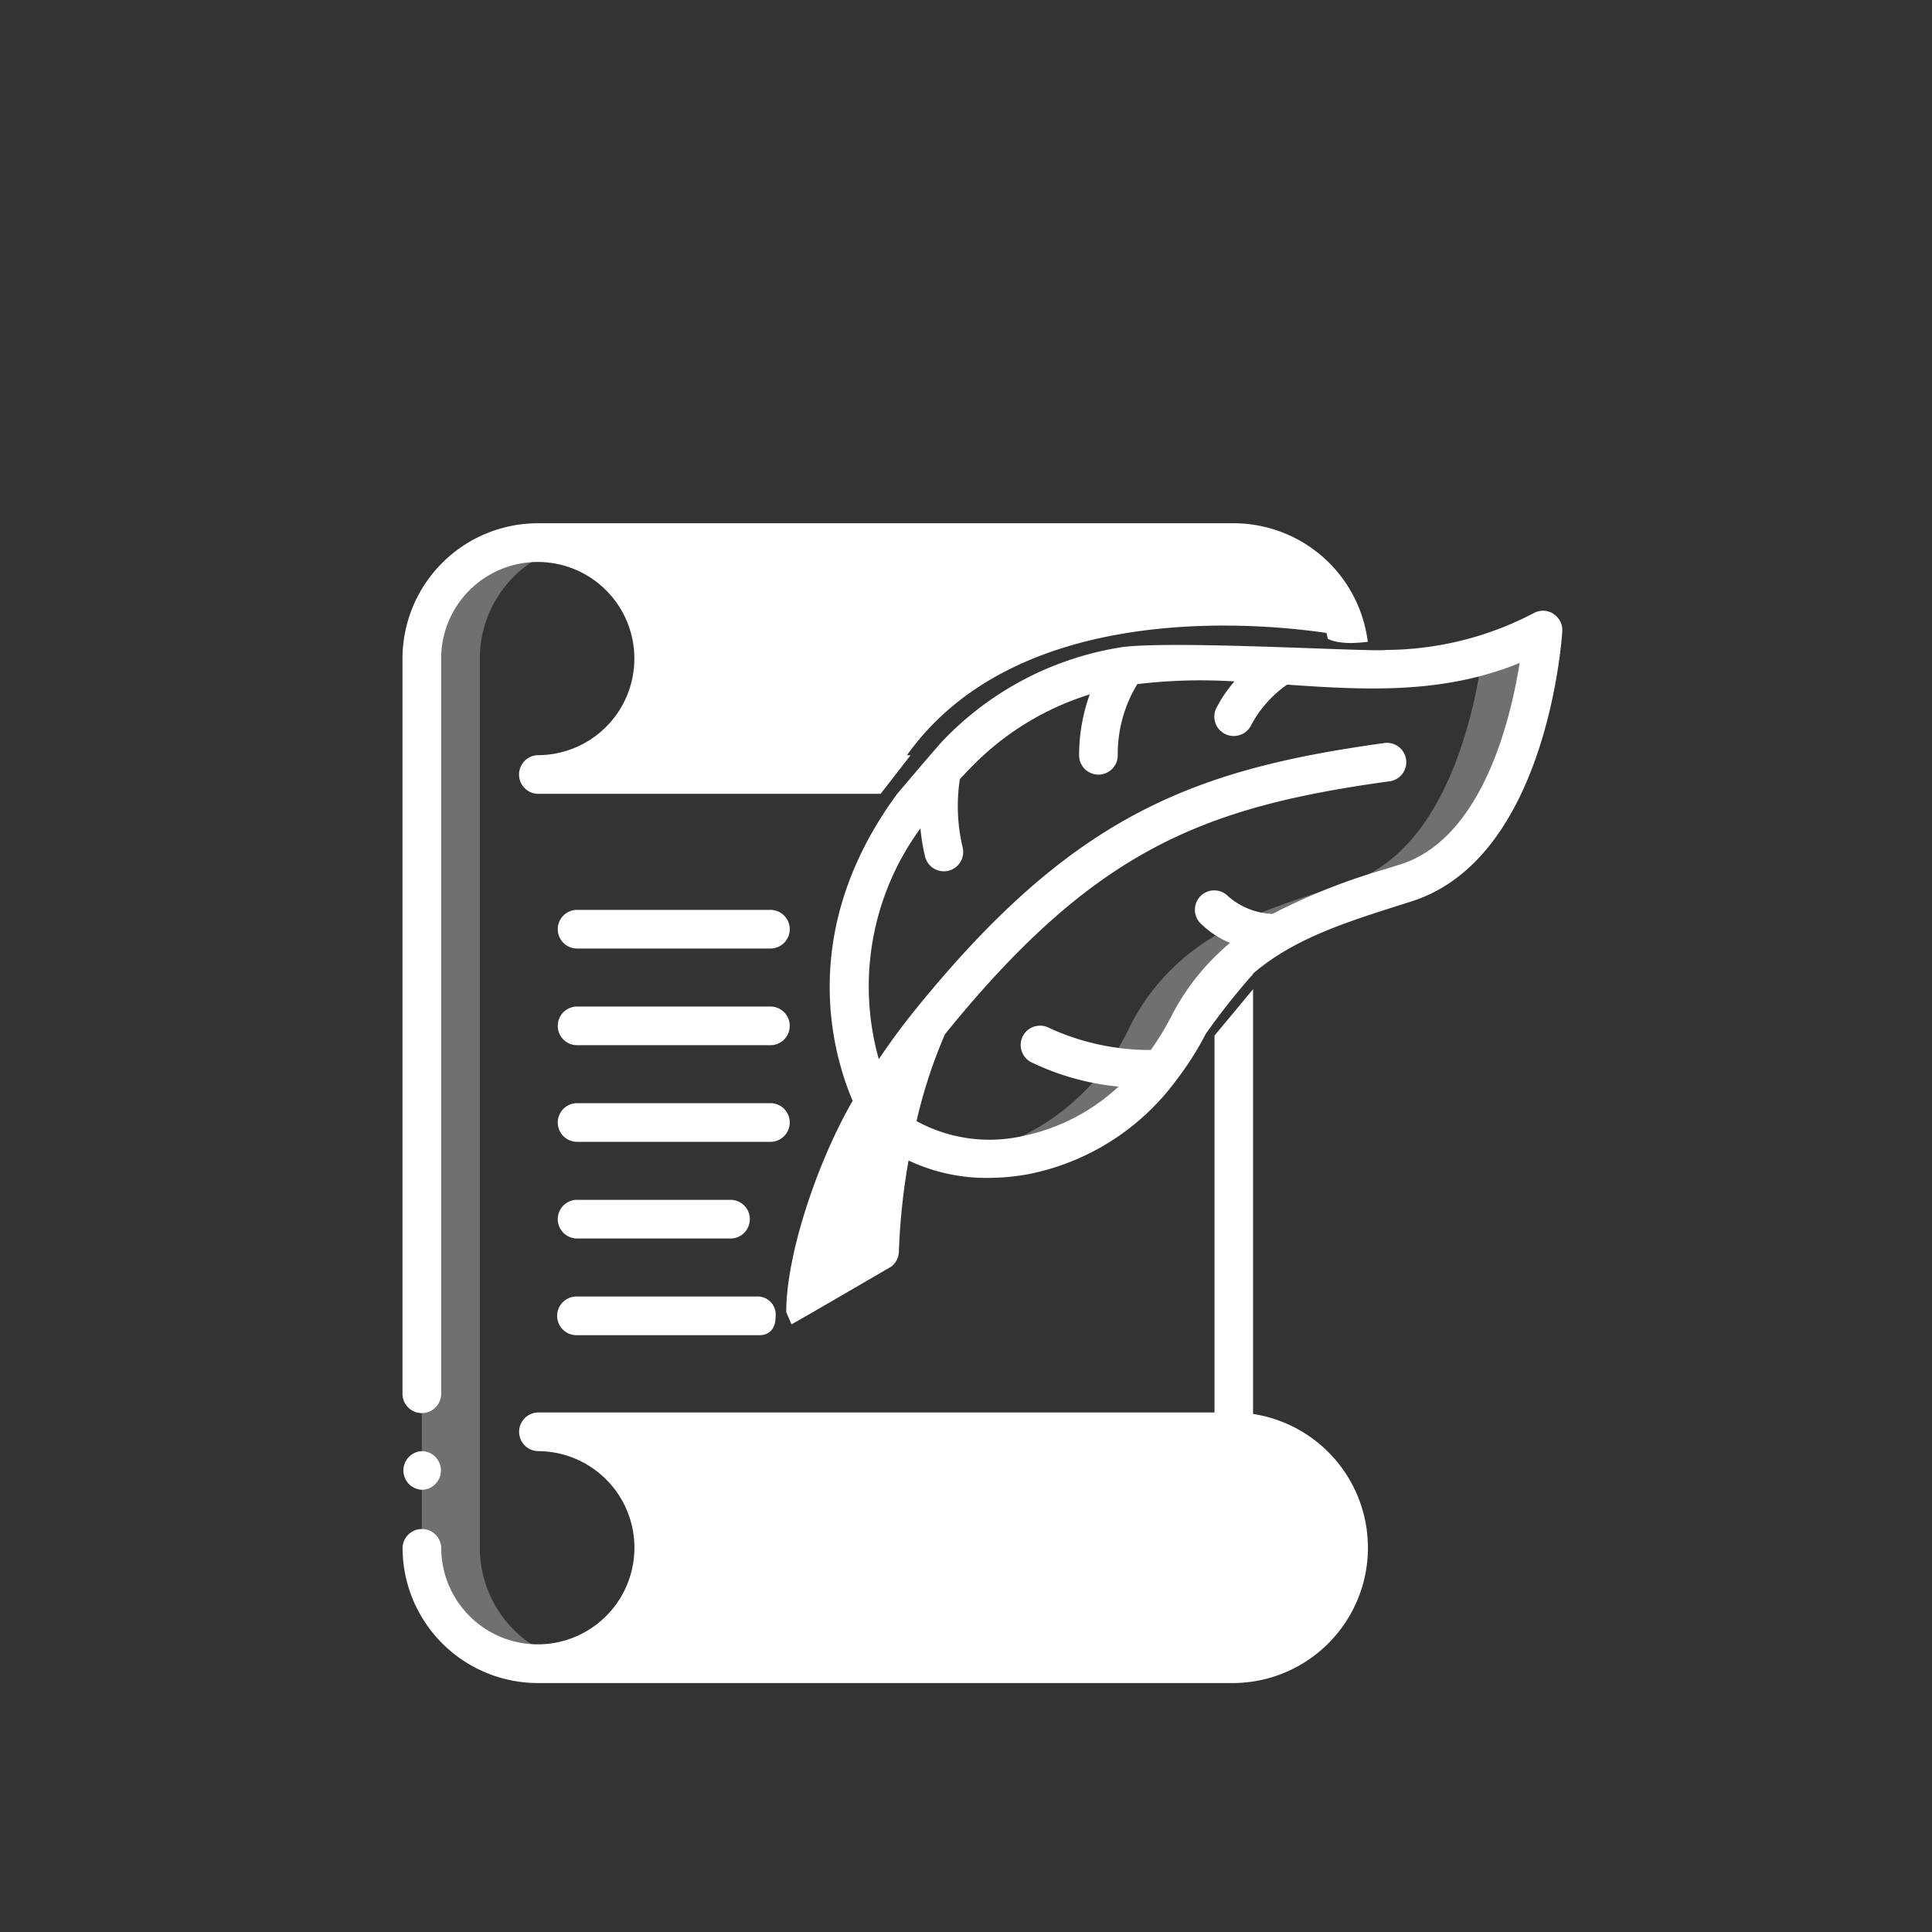 <svg xmlns="http://www.w3.org/2000/svg" xmlns:xlink="http://www.w3.org/1999/xlink" width="96" height="96" viewBox="0 0 96 96">
  <rect x="0" y="0" width="96" height="96" fill="#333333" stroke="none"/>
  <defs>
    <clipPath id="clip-path">
      <path id="Path_28368" data-name="Path 28368" d="M0,0H96V96H0Z" transform="translate(241 128)" fill="#c7c7cc"/>
    </clipPath>
  </defs>
  <g id="ic_ksaed2" transform="translate(-241 -128)" clip-path="url(#clip-path)">
    <g id="Group_29859" data-name="Group 29859" transform="translate(261 154)">
      <g id="Group_29858" data-name="Group 29858">
        <g id="Group_29857" data-name="Group 29857">
          <path id="Path_28354" data-name="Path 28354" d="M99.932,13.192S83.194,9.749,77.3,20.329l-17.568-.27a5.763,5.763,0,1,0,0-11.527h34.58c3.183,0,5.62,4.659,5.62,4.659" transform="translate(-53.009 -7.572)" fill="#fff"/>
          <path id="Path_28355" data-name="Path 28355" d="M100.076,406.83a5.763,5.763,0,0,1-5.763,5.763H59.733a5.763,5.763,0,0,0,0-11.527h34.58a5.763,5.763,0,0,1,5.763,5.763" transform="translate(-53.009 -355.921)" fill="#fff"/>
          <path id="Path_28356" data-name="Path 28356" d="M178.5,221.013a25.778,25.778,0,0,0-1.671,5.235,34.532,34.532,0,0,0-.759,6.061l-4.38,3.208a32.822,32.822,0,0,1,4.121-10.624A32.118,32.118,0,0,1,178.5,221.013Z" transform="translate(-152.365 -196.135)" fill="#fff"/>
          <path id="Path_28357" data-name="Path 28357" d="M271.919,48.426c-.39,2.85-1.825,9.764-6.666,11.317-3.016.97-6.176,1.854-8.568,4.092a10.794,10.794,0,0,0-2.248,2.987,11.526,11.526,0,0,1-8.489,6.514c3.62.571,8.536-1.014,11.371-6.514a10.794,10.794,0,0,1,2.248-2.987c2.392-2.238,5.552-3.122,8.568-4.092,6.138-1.969,6.8-12.554,6.8-12.554a14.348,14.348,0,0,1-3.016,1.237" transform="translate(-218.263 -41.877)" fill="rgba(255,255,255,0.3)"/>
          <path id="Path_28358" data-name="Path 28358" d="M17.178,64.246a5.763,5.763,0,0,1-5.763-5.763V14.3a5.763,5.763,0,0,1,5.763-5.763H14.3A5.763,5.763,0,0,0,8.533,14.3V58.482A5.763,5.763,0,0,0,14.3,64.246Z" transform="translate(-7.572 -7.573)" fill="rgba(255,255,255,0.3)"/>
          <path id="Path_28359" data-name="Path 28359" d="M1.093,411.521a.961.961,0,0,1-.01-1.921h.01a.961.961,0,0,1,0,1.921" transform="translate(-0.113 -363.494)" fill="#fff"/>
          <path id="Path_28360" data-name="Path 28360" d="M69.228,300.587h7.684a.961.961,0,0,0,0-1.921H69.228a.961.961,0,0,0,0,1.921" transform="translate(-60.583 -265.047)" fill="#fff"/>
          <path id="Path_28361" data-name="Path 28361" d="M69.228,257.921h9.605a.961.961,0,1,0,0-1.921H69.228a.961.961,0,0,0,0,1.921" transform="translate(-60.583 -227.184)" fill="#fff"/>
          <path id="Path_28362" data-name="Path 28362" d="M69.228,215.254h9.605a.961.961,0,1,0,0-1.921H69.228a.961.961,0,0,0,0,1.921" transform="translate(-60.583 -189.319)" fill="#fff"/>
          <path id="Path_28363" data-name="Path 28363" d="M69.228,172.587h9.605a.961.961,0,1,0,0-1.921H69.228a.961.961,0,0,0,0,1.921" transform="translate(-60.583 -151.455)" fill="#fff"/>
          <path id="Path_28364" data-name="Path 28364" d="M25.246,11.527H11.43a6.715,6.715,0,0,0,0-9.605H41.3a4.792,4.792,0,0,1,4.678,3.822,2.01,2.01,0,0,0,.478.151,3.675,3.675,0,0,0,.816.052,6.864,6.864,0,0,0,.692-.057A6.723,6.723,0,0,0,41.3,0H6.724A6.731,6.731,0,0,0,0,6.724v36.5a.961.961,0,1,0,1.921,0V6.724a4.8,4.8,0,1,1,4.8,4.8.961.961,0,0,0,0,1.921H23.757Z" fill="#fff"/>
          <path id="Path_28365" data-name="Path 28365" d="M207.541,38.8a.961.961,0,0,0-.979-.027,15.963,15.963,0,0,1-7.318,1.827c-.557.117-10.4-.477-13.09-.146a.329.329,0,0,0-.068.011,15.615,15.615,0,0,0-8.88,4.647c-.237.239-2.266,2.637-2.266,2.637-4.955,6.733-3.245,12.842-2.215,15.254-1.7,2.928-3.3,7.562-3.3,10.505l.263.6c.073-.02,4.94-2.857,4.94-2.857a.961.961,0,0,0,.394-.768,32.673,32.673,0,0,1,.48-4.514,9.049,9.049,0,0,0,3.958.865,10.945,10.945,0,0,0,2.158-.218,12.017,12.017,0,0,0,7.091-4.506c.018-.018.028-.042.045-.061a15.332,15.332,0,0,0,1.514-2.366,33.441,33.441,0,0,1,2.349-2.972v-.026c2-1.72,4.559-2.534,7.216-3.38l.686-.219c6.684-2.146,7.437-12.951,7.467-13.41a.96.96,0,0,0-.449-.872M173.121,69.979l-1.894,1.386a34.356,34.356,0,0,1,2.439-6.074,35.347,35.347,0,0,0-.545,4.688m26.812-18.723h0l-.68.218a30.559,30.559,0,0,0-5.667,2.242,3.554,3.554,0,0,1-2.209-.881.961.961,0,1,0-1.358,1.36,4.611,4.611,0,0,0,1.456.961c-.151.127-.3.259-.444.394-.026.023-.052.045-.076.071a11.62,11.62,0,0,0-2.4,3.191,13.572,13.572,0,0,1-1.017,1.667,11.991,11.991,0,0,1-5.057-1.1.961.961,0,1,0-.859,1.719,12.787,12.787,0,0,0,4.316,1.2,9.929,9.929,0,0,1-4.707,2.444,7.565,7.565,0,0,1-5.332-.73,24.787,24.787,0,0,1,1.416-4.322c7.415-9.151,12.8-11.275,22.031-12.555a.961.961,0,1,0-.264-1.9c-9.579,1.329-15.514,3.663-23.316,13.33a.413.413,0,0,0-.026.033c-.627.778-1.191,1.559-1.715,2.336a13.3,13.3,0,0,1,2.068-11.468,9.768,9.768,0,0,0,.232,1.409.961.961,0,1,0,1.863-.473,8.9,8.9,0,0,1-.137-3.382c.169-.181.34-.363.521-.546a13.948,13.948,0,0,1,5.934-3.664,8.884,8.884,0,0,0-.529,3.026.96.96,0,1,0,1.921,0,6.661,6.661,0,0,1,.972-3.538,26.53,26.53,0,0,1,4.826-.134,6.647,6.647,0,0,0-.9,1.325.961.961,0,0,0,.434,1.287.95.95,0,0,0,.43.1.96.96,0,0,0,.865-.534,5.7,5.7,0,0,1,1.789-2.017c3.8.261,7.709.5,11.554-1.078-.465,2.915-1.883,8.72-5.934,10.015" transform="translate(-150.357 -34.305)" fill="#fff"/>
          <path id="Path_28366" data-name="Path 28366" d="M42.264,226.784v-21.11l-1.916,2.306v18.728H6.724a.961.961,0,0,0,0,1.921,4.8,4.8,0,1,1-4.8,4.8.961.961,0,0,0-1.921,0,6.731,6.731,0,0,0,6.724,6.724H41.3a6.724,6.724,0,0,0,.961-13.371m-.961,11.45H11.43a6.715,6.715,0,0,0,0-9.605H41.3a4.8,4.8,0,1,1,0,9.605" transform="translate(0 -182.523)" fill="#fff"/>
          <path id="Path_28367" data-name="Path 28367" d="M68.267,342.295a.96.96,0,0,0,.961.961h9.078s.814.07.814-.908a.9.9,0,0,0-.814-1.013H69.228a.96.96,0,0,0-.961.961" transform="translate(-60.583 -302.912)" fill="#fff"/>
        </g>
      </g>
    </g>
  </g>
</svg>

